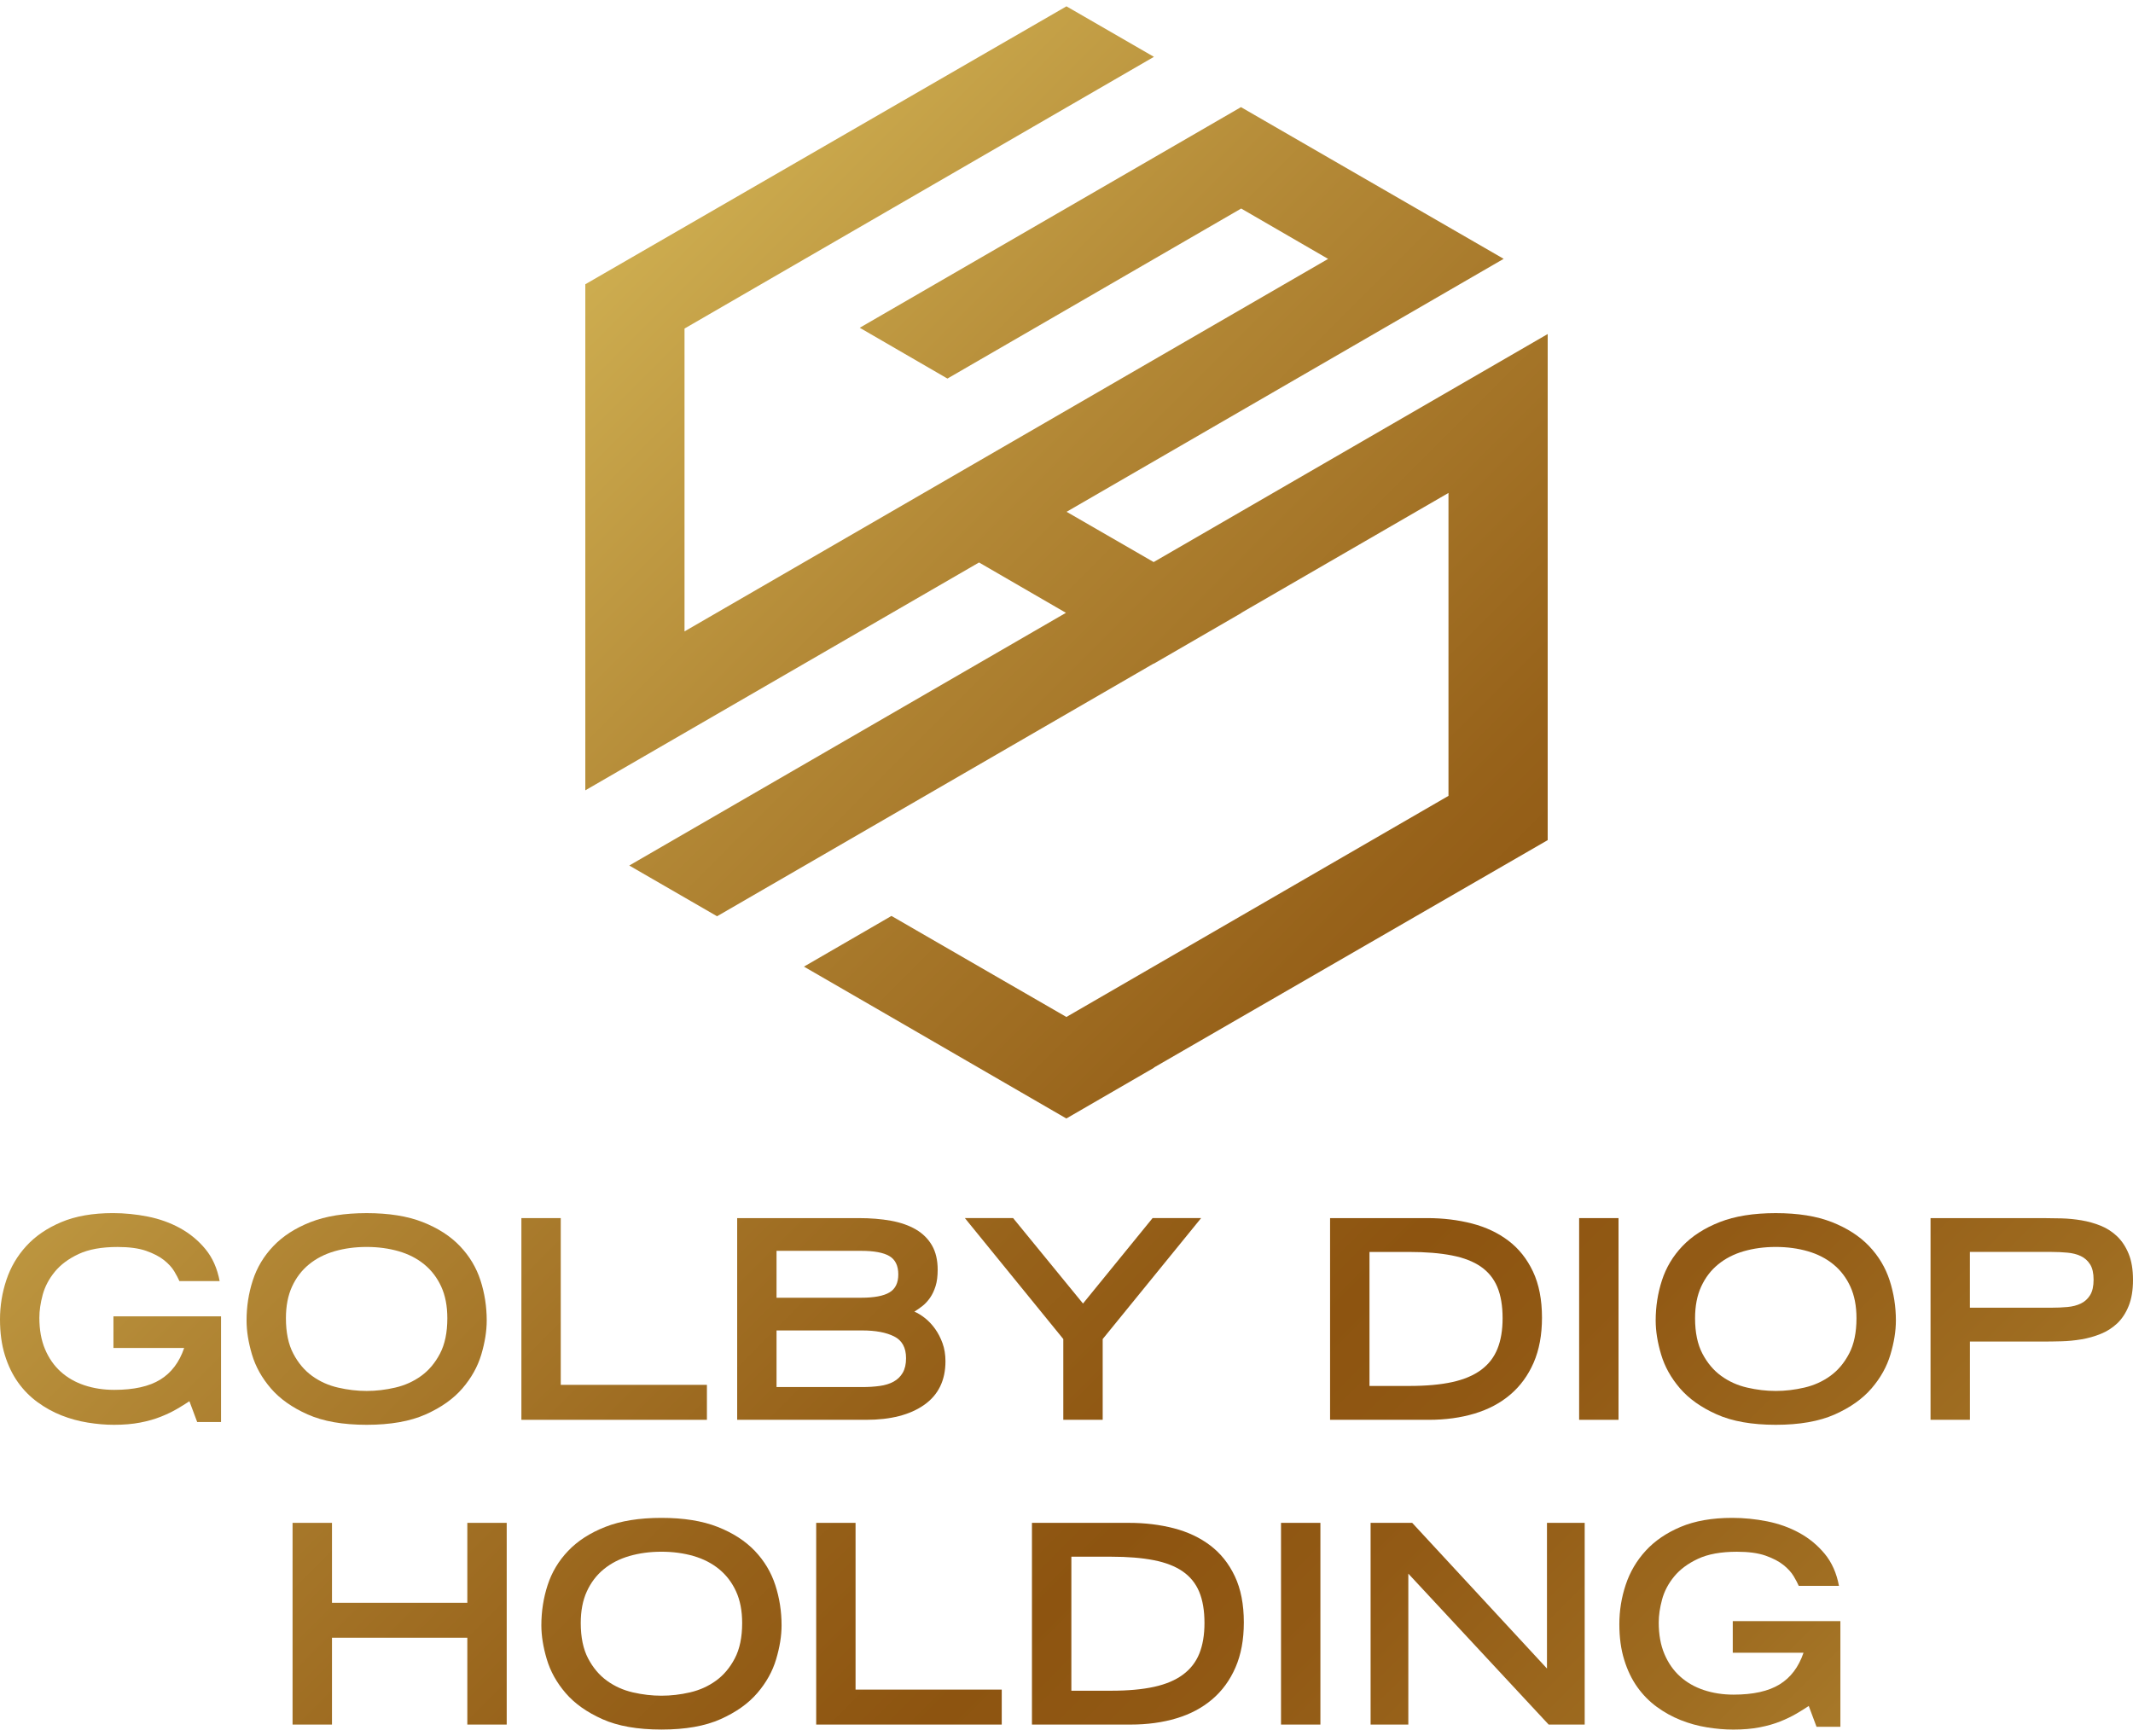 <svg width="86" height="70" viewBox="0 0 86 70" fill="none" xmlns="http://www.w3.org/2000/svg">
<path d="M8.912 53.08V57.342H7.95L7.637 56.504C7.481 56.608 7.309 56.715 7.123 56.823C6.937 56.931 6.722 57.034 6.48 57.13C6.237 57.227 5.961 57.306 5.652 57.365C5.343 57.425 4.991 57.455 4.596 57.455C4.253 57.455 3.899 57.425 3.533 57.365C3.168 57.306 2.816 57.209 2.477 57.075C2.137 56.941 1.817 56.763 1.515 56.543C1.213 56.323 0.95 56.057 0.726 55.743C0.503 55.43 0.325 55.063 0.195 54.641C0.065 54.22 -3.05176e-05 53.74 -3.05176e-05 53.203C-3.05176e-05 52.659 0.086 52.129 0.257 51.615C0.428 51.1 0.696 50.643 1.062 50.244C1.427 49.845 1.897 49.524 2.471 49.282C3.045 49.04 3.738 48.918 4.55 48.918C5.02 48.918 5.49 48.965 5.959 49.058C6.429 49.152 6.861 49.306 7.257 49.523C7.651 49.739 7.993 50.02 8.28 50.367C8.567 50.714 8.759 51.145 8.856 51.66H7.234C7.189 51.556 7.12 51.425 7.027 51.268C6.934 51.112 6.796 50.961 6.614 50.815C6.431 50.67 6.19 50.545 5.892 50.44C5.594 50.336 5.21 50.284 4.74 50.284C4.099 50.284 3.576 50.379 3.169 50.569C2.763 50.759 2.443 50.998 2.208 51.285C1.973 51.572 1.811 51.882 1.721 52.213C1.632 52.546 1.587 52.853 1.587 53.137C1.587 53.621 1.663 54.045 1.816 54.407C1.969 54.768 2.179 55.071 2.448 55.313C2.717 55.556 3.036 55.738 3.404 55.861C3.773 55.984 4.174 56.046 4.607 56.046C5.397 56.046 6.015 55.908 6.463 55.632C6.91 55.356 7.231 54.931 7.425 54.357H4.574V53.081H8.912V53.08Z" fill="url(#paint0_linear_1_1803)"/>
<path d="M9.941 53.248C9.941 52.689 10.024 52.15 10.192 51.632C10.36 51.113 10.636 50.652 11.02 50.25C11.403 49.847 11.903 49.524 12.518 49.282C13.133 49.04 13.888 48.919 14.783 48.919C15.677 48.919 16.432 49.04 17.047 49.282C17.662 49.525 18.161 49.847 18.545 50.25C18.929 50.653 19.205 51.114 19.373 51.632C19.54 52.15 19.624 52.689 19.624 53.248C19.624 53.673 19.551 54.13 19.406 54.619C19.261 55.108 19.007 55.562 18.646 55.984C18.284 56.405 17.79 56.756 17.164 57.035C16.538 57.315 15.744 57.455 14.782 57.455C13.82 57.455 13.026 57.315 12.4 57.035C11.775 56.756 11.28 56.405 10.919 55.984C10.557 55.562 10.304 55.108 10.159 54.619C10.014 54.13 9.941 53.673 9.941 53.248ZM14.783 56.09C15.162 56.09 15.546 56.045 15.934 55.955C16.321 55.865 16.67 55.709 16.979 55.485C17.288 55.262 17.542 54.962 17.74 54.584C17.937 54.208 18.036 53.732 18.036 53.158C18.036 52.666 17.954 52.24 17.79 51.883C17.626 51.525 17.399 51.227 17.108 50.988C16.817 50.749 16.473 50.572 16.074 50.456C15.675 50.341 15.245 50.283 14.782 50.283C14.319 50.283 13.889 50.341 13.49 50.456C13.092 50.572 12.747 50.749 12.456 50.988C12.165 51.226 11.938 51.525 11.774 51.883C11.61 52.241 11.528 52.666 11.528 53.158C11.528 53.732 11.627 54.208 11.825 54.584C12.022 54.961 12.276 55.262 12.585 55.485C12.894 55.709 13.243 55.866 13.63 55.955C14.018 56.045 14.402 56.09 14.783 56.09Z" fill="url(#paint1_linear_1_1803)"/>
<path d="M21.022 49.12H22.609V55.844H28.502V57.254H21.022V49.12Z" fill="url(#paint2_linear_1_1803)"/>
<path d="M29.721 49.12H34.619C35.096 49.12 35.53 49.155 35.922 49.226C36.313 49.297 36.649 49.415 36.928 49.578C37.208 49.743 37.424 49.957 37.577 50.222C37.729 50.487 37.806 50.813 37.806 51.201C37.806 51.462 37.778 51.682 37.722 51.861C37.666 52.04 37.593 52.195 37.504 52.325C37.414 52.456 37.313 52.566 37.202 52.656C37.09 52.745 36.978 52.823 36.866 52.891C37.008 52.95 37.153 53.04 37.303 53.159C37.451 53.279 37.586 53.422 37.705 53.59C37.825 53.758 37.924 53.95 38.002 54.166C38.08 54.382 38.12 54.625 38.12 54.893C38.12 55.661 37.835 56.247 37.264 56.65C36.693 57.053 35.913 57.254 34.921 57.254H29.722V49.12H29.721ZM34.72 52.331C35.241 52.331 35.622 52.26 35.86 52.118C36.099 51.977 36.218 51.734 36.218 51.391C36.218 51.04 36.099 50.794 35.86 50.652C35.622 50.511 35.241 50.44 34.72 50.44H31.309V52.331H34.72ZM34.764 55.933C35.018 55.933 35.252 55.918 35.469 55.888C35.685 55.858 35.872 55.801 36.028 55.715C36.184 55.629 36.308 55.51 36.397 55.357C36.486 55.204 36.531 55.008 36.531 54.769C36.531 54.343 36.37 54.051 36.05 53.891C35.729 53.73 35.301 53.65 34.764 53.65H31.309V55.933H34.764V55.933Z" fill="url(#paint3_linear_1_1803)"/>
<path d="M42.871 53.997L38.902 49.119H40.847L43.665 52.565L46.471 49.119H48.428L44.459 53.997V57.253H42.871V53.997H42.871Z" fill="url(#paint4_linear_1_1803)"/>
<path d="M53.628 49.12H57.542C58.183 49.12 58.784 49.193 59.348 49.338C59.91 49.484 60.4 49.715 60.818 50.032C61.236 50.349 61.566 50.763 61.807 51.273C62.049 51.785 62.171 52.405 62.171 53.136C62.171 53.83 62.059 54.434 61.835 54.949C61.611 55.464 61.298 55.892 60.895 56.236C60.493 56.579 60.012 56.834 59.453 57.002C58.894 57.17 58.279 57.254 57.608 57.254H53.627V49.12H53.628ZM56.826 55.888C57.504 55.888 58.08 55.836 58.553 55.732C59.027 55.628 59.414 55.464 59.717 55.24C60.019 55.016 60.238 54.733 60.376 54.389C60.514 54.047 60.583 53.636 60.583 53.159C60.583 52.659 60.512 52.239 60.371 51.9C60.229 51.561 60.007 51.287 59.706 51.078C59.404 50.869 59.014 50.718 58.537 50.625C58.06 50.532 57.489 50.485 56.826 50.485H55.216V55.889H56.826V55.888Z" fill="url(#paint5_linear_1_1803)"/>
<path d="M63.669 49.12H65.257V57.254H63.669V49.12Z" fill="url(#paint6_linear_1_1803)"/>
<path d="M66.755 53.248C66.755 52.689 66.839 52.15 67.007 51.632C67.175 51.113 67.45 50.652 67.834 50.25C68.218 49.847 68.718 49.524 69.333 49.282C69.948 49.04 70.703 48.919 71.597 48.919C72.492 48.919 73.247 49.04 73.862 49.282C74.477 49.525 74.976 49.847 75.361 50.25C75.744 50.653 76.02 51.114 76.188 51.632C76.356 52.15 76.44 52.689 76.44 53.248C76.44 53.673 76.367 54.13 76.221 54.619C76.076 55.108 75.823 55.562 75.461 55.984C75.099 56.405 74.606 56.756 73.979 57.035C73.353 57.315 72.559 57.455 71.597 57.455C70.636 57.455 69.842 57.315 69.216 57.035C68.59 56.756 68.096 56.405 67.734 55.984C67.372 55.562 67.119 55.108 66.974 54.619C66.828 54.13 66.755 53.673 66.755 53.248ZM71.597 56.09C71.977 56.09 72.361 56.045 72.748 55.955C73.136 55.865 73.484 55.709 73.794 55.485C74.103 55.262 74.357 54.962 74.554 54.584C74.752 54.208 74.851 53.732 74.851 53.158C74.851 52.666 74.769 52.24 74.605 51.883C74.441 51.525 74.214 51.227 73.923 50.988C73.632 50.749 73.287 50.572 72.889 50.456C72.49 50.341 72.059 50.283 71.597 50.283C71.134 50.283 70.704 50.341 70.305 50.456C69.906 50.572 69.562 50.749 69.271 50.988C68.98 51.226 68.753 51.525 68.589 51.883C68.425 52.241 68.343 52.666 68.343 53.158C68.343 53.732 68.442 54.208 68.639 54.584C68.837 54.961 69.09 55.262 69.399 55.485C69.708 55.709 70.057 55.866 70.444 55.955C70.833 56.045 71.216 56.09 71.597 56.09Z" fill="url(#paint7_linear_1_1803)"/>
<path d="M77.837 49.12H82.365C82.597 49.12 82.847 49.124 83.115 49.131C83.383 49.138 83.651 49.164 83.92 49.209C84.188 49.254 84.447 49.326 84.697 49.427C84.947 49.528 85.168 49.672 85.363 49.858C85.556 50.044 85.711 50.279 85.826 50.563C85.942 50.846 86 51.197 86 51.614C86 52.025 85.942 52.373 85.826 52.661C85.711 52.948 85.556 53.183 85.363 53.366C85.168 53.548 84.947 53.69 84.697 53.79C84.447 53.891 84.189 53.964 83.92 54.009C83.651 54.054 83.383 54.08 83.115 54.087C82.847 54.095 82.597 54.098 82.365 54.098H79.425V57.253H77.837V49.12H77.837ZM82.711 52.733C82.935 52.733 83.149 52.724 83.354 52.705C83.559 52.687 83.74 52.64 83.897 52.565C84.053 52.49 84.178 52.377 84.272 52.224C84.365 52.071 84.411 51.864 84.411 51.603C84.411 51.342 84.365 51.137 84.272 50.988C84.178 50.839 84.053 50.727 83.897 50.652C83.74 50.578 83.559 50.531 83.354 50.513C83.149 50.494 82.935 50.484 82.711 50.484H79.424V52.734H82.711V52.733Z" fill="url(#paint8_linear_1_1803)"/>
<path d="M11.797 61.409H13.385V64.632H18.842V61.409H20.43V69.543H18.842V66.041H13.385V69.543H11.796V61.409H11.797Z" fill="url(#paint9_linear_1_1803)"/>
<path d="M21.827 65.538C21.827 64.978 21.911 64.439 22.079 63.921C22.247 63.402 22.522 62.942 22.907 62.539C23.29 62.136 23.79 61.814 24.405 61.572C25.02 61.33 25.775 61.208 26.669 61.208C27.564 61.208 28.319 61.33 28.934 61.572C29.549 61.814 30.048 62.137 30.433 62.539C30.816 62.942 31.092 63.403 31.26 63.921C31.428 64.439 31.512 64.978 31.512 65.538C31.512 65.963 31.439 66.419 31.293 66.908C31.148 67.397 30.895 67.852 30.533 68.273C30.171 68.695 29.678 69.045 29.051 69.325C28.425 69.605 27.631 69.744 26.669 69.744C25.708 69.744 24.914 69.605 24.288 69.325C23.662 69.045 23.168 68.695 22.806 68.273C22.444 67.852 22.191 67.397 22.046 66.908C21.9 66.419 21.827 65.963 21.827 65.538ZM26.669 68.379C27.049 68.379 27.433 68.335 27.82 68.245C28.208 68.155 28.556 67.999 28.866 67.775C29.175 67.552 29.429 67.251 29.626 66.874C29.824 66.498 29.923 66.022 29.923 65.448C29.923 64.956 29.841 64.53 29.677 64.173C29.513 63.815 29.286 63.517 28.995 63.278C28.704 63.039 28.359 62.862 27.961 62.746C27.562 62.631 27.131 62.573 26.669 62.573C26.206 62.573 25.776 62.631 25.377 62.746C24.979 62.862 24.634 63.039 24.343 63.278C24.052 63.516 23.825 63.815 23.661 64.173C23.497 64.531 23.415 64.956 23.415 65.448C23.415 66.022 23.514 66.498 23.711 66.874C23.909 67.251 24.162 67.552 24.471 67.775C24.78 67.999 25.129 68.156 25.516 68.245C25.905 68.335 26.289 68.379 26.669 68.379Z" fill="url(#paint10_linear_1_1803)"/>
<path d="M32.908 61.409H34.495V68.133H40.389V69.543H32.908V61.409Z" fill="url(#paint11_linear_1_1803)"/>
<path d="M41.607 61.409H45.521C46.162 61.409 46.764 61.482 47.327 61.627C47.889 61.773 48.38 62.004 48.797 62.321C49.215 62.638 49.545 63.052 49.787 63.563C50.029 64.074 50.15 64.695 50.15 65.425C50.15 66.119 50.038 66.723 49.814 67.238C49.59 67.753 49.278 68.182 48.875 68.525C48.472 68.868 47.992 69.124 47.433 69.291C46.874 69.459 46.259 69.543 45.588 69.543H41.607V61.409H41.607ZM44.806 68.178C45.484 68.178 46.06 68.125 46.533 68.021C47.007 67.917 47.394 67.753 47.696 67.529C47.998 67.305 48.218 67.022 48.356 66.679C48.494 66.336 48.563 65.926 48.563 65.448C48.563 64.948 48.492 64.529 48.351 64.189C48.209 63.85 47.987 63.576 47.685 63.367C47.384 63.158 46.994 63.007 46.517 62.914C46.04 62.821 45.469 62.774 44.806 62.774H43.196V68.178H44.806V68.178Z" fill="url(#paint12_linear_1_1803)"/>
<path d="M51.649 61.409H53.237V69.543H51.649V61.409Z" fill="url(#paint13_linear_1_1803)"/>
<path d="M55.261 61.409H56.938L62.372 67.283V61.409H63.893V69.543H62.44L56.782 63.457V69.543H55.261V61.409Z" fill="url(#paint14_linear_1_1803)"/>
<path d="M74.202 65.37V69.632H73.24L72.927 68.793C72.771 68.898 72.599 69.004 72.413 69.112C72.226 69.221 72.012 69.324 71.77 69.42C71.527 69.517 71.252 69.596 70.942 69.655C70.633 69.715 70.281 69.745 69.886 69.745C69.543 69.745 69.189 69.715 68.823 69.655C68.458 69.596 68.106 69.499 67.767 69.364C67.428 69.23 67.107 69.053 66.805 68.833C66.503 68.613 66.24 68.347 66.016 68.033C65.793 67.72 65.615 67.353 65.486 66.931C65.355 66.51 65.29 66.03 65.29 65.493C65.29 64.949 65.376 64.419 65.547 63.905C65.718 63.39 65.987 62.933 66.352 62.534C66.718 62.135 67.187 61.814 67.761 61.572C68.335 61.33 69.028 61.208 69.84 61.208C70.31 61.208 70.78 61.255 71.249 61.348C71.719 61.442 72.151 61.596 72.546 61.813C72.942 62.029 73.282 62.31 73.57 62.657C73.856 63.004 74.049 63.434 74.145 63.95H72.524C72.479 63.846 72.41 63.714 72.317 63.558C72.223 63.402 72.086 63.251 71.903 63.105C71.721 62.96 71.48 62.835 71.182 62.73C70.884 62.626 70.5 62.574 70.031 62.574C69.389 62.574 68.866 62.669 68.46 62.859C68.053 63.049 67.733 63.288 67.498 63.575C67.263 63.862 67.101 64.171 67.012 64.503C66.922 64.836 66.878 65.143 66.878 65.427C66.878 65.911 66.954 66.335 67.107 66.697C67.26 67.058 67.47 67.361 67.739 67.603C68.007 67.845 68.326 68.028 68.695 68.151C69.064 68.274 69.465 68.336 69.897 68.336C70.687 68.336 71.306 68.198 71.753 67.922C72.201 67.646 72.521 67.221 72.715 66.647H69.863V65.371H74.202V65.37Z" fill="url(#paint15_linear_1_1803)"/>
<path d="M46.514 22.665L43.008 20.641L43.004 20.638L57.086 12.487L60.626 10.437L57.084 8.392L53.575 6.366L50.035 4.32L46.505 6.364L38.194 11.174L34.664 13.217L38.11 15.214L38.2 15.265L41.736 13.219L50.043 8.409L53.548 10.44L27.599 25.461V13.249L46.525 2.292L42.998 0.255L23.599 11.463V15.564V27.776V29.555V31.87L39.473 22.682L39.477 22.684L42.977 24.712L25.371 34.902L28.911 36.948L46.513 26.759L46.52 26.763L50.06 24.713L50.054 24.709L58.401 19.878V32.093L42.996 41.009L42.992 41.007L39.483 38.981L35.943 36.935L32.414 38.979L35.952 41.025L39.457 43.055L42.994 45.103L46.534 43.053L46.525 43.048L62.401 33.878V33.655V29.778V17.564V15.564V13.47L46.514 22.665Z" fill="url(#paint16_linear_1_1803)"/>
<defs>
<linearGradient id="paint0_linear_1_1803" x1="71.017" y1="119.631" x2="-79.031" y2="-30.329" gradientUnits="userSpaceOnUse">
<stop stop-color="#E5CE65"/>
<stop offset="0.041" stop-color="#D2B453"/>
<stop offset="0.114" stop-color="#B48B36"/>
<stop offset="0.181" stop-color="#9F6D21"/>
<stop offset="0.238" stop-color="#925A15"/>
<stop offset="0.279" stop-color="#8D5410"/>
<stop offset="0.332" stop-color="#97621A"/>
<stop offset="0.433" stop-color="#B28735"/>
<stop offset="0.57" stop-color="#DDC35F"/>
<stop offset="0.649" stop-color="#F8E87A"/>
<stop offset="0.676" stop-color="#F2DF74"/>
<stop offset="0.72" stop-color="#E0C762"/>
<stop offset="0.776" stop-color="#C39F46"/>
<stop offset="0.841" stop-color="#9C691F"/>
<stop offset="0.864" stop-color="#8D5410"/>
<stop offset="1" stop-color="#C19832"/>
</linearGradient>
<linearGradient id="paint1_linear_1_1803" x1="76.109" y1="114.536" x2="-73.939" y2="-35.424" gradientUnits="userSpaceOnUse">
<stop stop-color="#E5CE65"/>
<stop offset="0.041" stop-color="#D2B453"/>
<stop offset="0.114" stop-color="#B48B36"/>
<stop offset="0.181" stop-color="#9F6D21"/>
<stop offset="0.238" stop-color="#925A15"/>
<stop offset="0.279" stop-color="#8D5410"/>
<stop offset="0.332" stop-color="#97621A"/>
<stop offset="0.433" stop-color="#B28735"/>
<stop offset="0.57" stop-color="#DDC35F"/>
<stop offset="0.649" stop-color="#F8E87A"/>
<stop offset="0.676" stop-color="#F2DF74"/>
<stop offset="0.72" stop-color="#E0C762"/>
<stop offset="0.776" stop-color="#C39F46"/>
<stop offset="0.841" stop-color="#9C691F"/>
<stop offset="0.864" stop-color="#8D5410"/>
<stop offset="1" stop-color="#C19832"/>
</linearGradient>
<linearGradient id="paint2_linear_1_1803" x1="79.619" y1="111.024" x2="-70.429" y2="-38.936" gradientUnits="userSpaceOnUse">
<stop stop-color="#E5CE65"/>
<stop offset="0.041" stop-color="#D2B453"/>
<stop offset="0.114" stop-color="#B48B36"/>
<stop offset="0.181" stop-color="#9F6D21"/>
<stop offset="0.238" stop-color="#925A15"/>
<stop offset="0.279" stop-color="#8D5410"/>
<stop offset="0.332" stop-color="#97621A"/>
<stop offset="0.433" stop-color="#B28735"/>
<stop offset="0.57" stop-color="#DDC35F"/>
<stop offset="0.649" stop-color="#F8E87A"/>
<stop offset="0.676" stop-color="#F2DF74"/>
<stop offset="0.72" stop-color="#E0C762"/>
<stop offset="0.776" stop-color="#C39F46"/>
<stop offset="0.841" stop-color="#9C691F"/>
<stop offset="0.864" stop-color="#8D5410"/>
<stop offset="1" stop-color="#C19832"/>
</linearGradient>
<linearGradient id="paint3_linear_1_1803" x1="85.281" y1="105.359" x2="-64.767" y2="-44.601" gradientUnits="userSpaceOnUse">
<stop stop-color="#E5CE65"/>
<stop offset="0.041" stop-color="#D2B453"/>
<stop offset="0.114" stop-color="#B48B36"/>
<stop offset="0.181" stop-color="#9F6D21"/>
<stop offset="0.238" stop-color="#925A15"/>
<stop offset="0.279" stop-color="#8D5410"/>
<stop offset="0.332" stop-color="#97621A"/>
<stop offset="0.433" stop-color="#B28735"/>
<stop offset="0.57" stop-color="#DDC35F"/>
<stop offset="0.649" stop-color="#F8E87A"/>
<stop offset="0.676" stop-color="#F2DF74"/>
<stop offset="0.72" stop-color="#E0C762"/>
<stop offset="0.776" stop-color="#C39F46"/>
<stop offset="0.841" stop-color="#9C691F"/>
<stop offset="0.864" stop-color="#8D5410"/>
<stop offset="1" stop-color="#C19832"/>
</linearGradient>
<linearGradient id="paint4_linear_1_1803" x1="91.536" y1="99.1" x2="-58.512" y2="-50.86" gradientUnits="userSpaceOnUse">
<stop stop-color="#E5CE65"/>
<stop offset="0.041" stop-color="#D2B453"/>
<stop offset="0.114" stop-color="#B48B36"/>
<stop offset="0.181" stop-color="#9F6D21"/>
<stop offset="0.238" stop-color="#925A15"/>
<stop offset="0.279" stop-color="#8D5410"/>
<stop offset="0.332" stop-color="#97621A"/>
<stop offset="0.433" stop-color="#B28735"/>
<stop offset="0.57" stop-color="#DDC35F"/>
<stop offset="0.649" stop-color="#F8E87A"/>
<stop offset="0.676" stop-color="#F2DF74"/>
<stop offset="0.72" stop-color="#E0C762"/>
<stop offset="0.776" stop-color="#C39F46"/>
<stop offset="0.841" stop-color="#9C691F"/>
<stop offset="0.864" stop-color="#8D5410"/>
<stop offset="1" stop-color="#C19832"/>
</linearGradient>
<linearGradient id="paint5_linear_1_1803" x1="97.105" y1="93.528" x2="-52.943" y2="-56.432" gradientUnits="userSpaceOnUse">
<stop stop-color="#E5CE65"/>
<stop offset="0.041" stop-color="#D2B453"/>
<stop offset="0.114" stop-color="#B48B36"/>
<stop offset="0.181" stop-color="#9F6D21"/>
<stop offset="0.238" stop-color="#925A15"/>
<stop offset="0.279" stop-color="#8D5410"/>
<stop offset="0.332" stop-color="#97621A"/>
<stop offset="0.433" stop-color="#B28735"/>
<stop offset="0.57" stop-color="#DDC35F"/>
<stop offset="0.649" stop-color="#F8E87A"/>
<stop offset="0.676" stop-color="#F2DF74"/>
<stop offset="0.72" stop-color="#E0C762"/>
<stop offset="0.776" stop-color="#C39F46"/>
<stop offset="0.841" stop-color="#9C691F"/>
<stop offset="0.864" stop-color="#8D5410"/>
<stop offset="1" stop-color="#C19832"/>
</linearGradient>
<linearGradient id="paint6_linear_1_1803" x1="100.943" y1="89.688" x2="-49.105" y2="-60.272" gradientUnits="userSpaceOnUse">
<stop stop-color="#E5CE65"/>
<stop offset="0.041" stop-color="#D2B453"/>
<stop offset="0.114" stop-color="#B48B36"/>
<stop offset="0.181" stop-color="#9F6D21"/>
<stop offset="0.238" stop-color="#925A15"/>
<stop offset="0.279" stop-color="#8D5410"/>
<stop offset="0.332" stop-color="#97621A"/>
<stop offset="0.433" stop-color="#B28735"/>
<stop offset="0.57" stop-color="#DDC35F"/>
<stop offset="0.649" stop-color="#F8E87A"/>
<stop offset="0.676" stop-color="#F2DF74"/>
<stop offset="0.72" stop-color="#E0C762"/>
<stop offset="0.776" stop-color="#C39F46"/>
<stop offset="0.841" stop-color="#9C691F"/>
<stop offset="0.864" stop-color="#8D5410"/>
<stop offset="1" stop-color="#C19832"/>
</linearGradient>
<linearGradient id="paint7_linear_1_1803" x1="104.517" y1="86.112" x2="-45.531" y2="-63.848" gradientUnits="userSpaceOnUse">
<stop stop-color="#E5CE65"/>
<stop offset="0.041" stop-color="#D2B453"/>
<stop offset="0.114" stop-color="#B48B36"/>
<stop offset="0.181" stop-color="#9F6D21"/>
<stop offset="0.238" stop-color="#925A15"/>
<stop offset="0.279" stop-color="#8D5410"/>
<stop offset="0.332" stop-color="#97621A"/>
<stop offset="0.433" stop-color="#B28735"/>
<stop offset="0.57" stop-color="#DDC35F"/>
<stop offset="0.649" stop-color="#F8E87A"/>
<stop offset="0.676" stop-color="#F2DF74"/>
<stop offset="0.72" stop-color="#E0C762"/>
<stop offset="0.776" stop-color="#C39F46"/>
<stop offset="0.841" stop-color="#9C691F"/>
<stop offset="0.864" stop-color="#8D5410"/>
<stop offset="1" stop-color="#C19832"/>
</linearGradient>
<linearGradient id="paint8_linear_1_1803" x1="109.327" y1="81.299" x2="-40.722" y2="-68.661" gradientUnits="userSpaceOnUse">
<stop stop-color="#E5CE65"/>
<stop offset="0.041" stop-color="#D2B453"/>
<stop offset="0.114" stop-color="#B48B36"/>
<stop offset="0.181" stop-color="#9F6D21"/>
<stop offset="0.238" stop-color="#925A15"/>
<stop offset="0.279" stop-color="#8D5410"/>
<stop offset="0.332" stop-color="#97621A"/>
<stop offset="0.433" stop-color="#B28735"/>
<stop offset="0.57" stop-color="#DDC35F"/>
<stop offset="0.649" stop-color="#F8E87A"/>
<stop offset="0.676" stop-color="#F2DF74"/>
<stop offset="0.72" stop-color="#E0C762"/>
<stop offset="0.776" stop-color="#C39F46"/>
<stop offset="0.841" stop-color="#9C691F"/>
<stop offset="0.864" stop-color="#8D5410"/>
<stop offset="1" stop-color="#C19832"/>
</linearGradient>
<linearGradient id="paint9_linear_1_1803" x1="70.627" y1="120.022" x2="-79.421" y2="-29.939" gradientUnits="userSpaceOnUse">
<stop stop-color="#E5CE65"/>
<stop offset="0.041" stop-color="#D2B453"/>
<stop offset="0.114" stop-color="#B48B36"/>
<stop offset="0.181" stop-color="#9F6D21"/>
<stop offset="0.238" stop-color="#925A15"/>
<stop offset="0.279" stop-color="#8D5410"/>
<stop offset="0.332" stop-color="#97621A"/>
<stop offset="0.433" stop-color="#B28735"/>
<stop offset="0.57" stop-color="#DDC35F"/>
<stop offset="0.649" stop-color="#F8E87A"/>
<stop offset="0.676" stop-color="#F2DF74"/>
<stop offset="0.72" stop-color="#E0C762"/>
<stop offset="0.776" stop-color="#C39F46"/>
<stop offset="0.841" stop-color="#9C691F"/>
<stop offset="0.864" stop-color="#8D5410"/>
<stop offset="1" stop-color="#C19832"/>
</linearGradient>
<linearGradient id="paint10_linear_1_1803" x1="75.912" y1="114.734" x2="-74.136" y2="-35.226" gradientUnits="userSpaceOnUse">
<stop stop-color="#E5CE65"/>
<stop offset="0.041" stop-color="#D2B453"/>
<stop offset="0.114" stop-color="#B48B36"/>
<stop offset="0.181" stop-color="#9F6D21"/>
<stop offset="0.238" stop-color="#925A15"/>
<stop offset="0.279" stop-color="#8D5410"/>
<stop offset="0.332" stop-color="#97621A"/>
<stop offset="0.433" stop-color="#B28735"/>
<stop offset="0.57" stop-color="#DDC35F"/>
<stop offset="0.649" stop-color="#F8E87A"/>
<stop offset="0.676" stop-color="#F2DF74"/>
<stop offset="0.72" stop-color="#E0C762"/>
<stop offset="0.776" stop-color="#C39F46"/>
<stop offset="0.841" stop-color="#9C691F"/>
<stop offset="0.864" stop-color="#8D5410"/>
<stop offset="1" stop-color="#C19832"/>
</linearGradient>
<linearGradient id="paint11_linear_1_1803" x1="79.421" y1="111.222" x2="-70.627" y2="-38.738" gradientUnits="userSpaceOnUse">
<stop stop-color="#E5CE65"/>
<stop offset="0.041" stop-color="#D2B453"/>
<stop offset="0.114" stop-color="#B48B36"/>
<stop offset="0.181" stop-color="#9F6D21"/>
<stop offset="0.238" stop-color="#925A15"/>
<stop offset="0.279" stop-color="#8D5410"/>
<stop offset="0.332" stop-color="#97621A"/>
<stop offset="0.433" stop-color="#B28735"/>
<stop offset="0.57" stop-color="#DDC35F"/>
<stop offset="0.649" stop-color="#F8E87A"/>
<stop offset="0.676" stop-color="#F2DF74"/>
<stop offset="0.72" stop-color="#E0C762"/>
<stop offset="0.776" stop-color="#C39F46"/>
<stop offset="0.841" stop-color="#9C691F"/>
<stop offset="0.864" stop-color="#8D5410"/>
<stop offset="1" stop-color="#C19832"/>
</linearGradient>
<linearGradient id="paint12_linear_1_1803" x1="84.954" y1="105.686" x2="-65.094" y2="-44.274" gradientUnits="userSpaceOnUse">
<stop stop-color="#E5CE65"/>
<stop offset="0.041" stop-color="#D2B453"/>
<stop offset="0.114" stop-color="#B48B36"/>
<stop offset="0.181" stop-color="#9F6D21"/>
<stop offset="0.238" stop-color="#925A15"/>
<stop offset="0.279" stop-color="#8D5410"/>
<stop offset="0.332" stop-color="#97621A"/>
<stop offset="0.433" stop-color="#B28735"/>
<stop offset="0.57" stop-color="#DDC35F"/>
<stop offset="0.649" stop-color="#F8E87A"/>
<stop offset="0.676" stop-color="#F2DF74"/>
<stop offset="0.72" stop-color="#E0C762"/>
<stop offset="0.776" stop-color="#C39F46"/>
<stop offset="0.841" stop-color="#9C691F"/>
<stop offset="0.864" stop-color="#8D5410"/>
<stop offset="1" stop-color="#C19832"/>
</linearGradient>
<linearGradient id="paint13_linear_1_1803" x1="88.792" y1="101.846" x2="-61.256" y2="-48.114" gradientUnits="userSpaceOnUse">
<stop stop-color="#E5CE65"/>
<stop offset="0.041" stop-color="#D2B453"/>
<stop offset="0.114" stop-color="#B48B36"/>
<stop offset="0.181" stop-color="#9F6D21"/>
<stop offset="0.238" stop-color="#925A15"/>
<stop offset="0.279" stop-color="#8D5410"/>
<stop offset="0.332" stop-color="#97621A"/>
<stop offset="0.433" stop-color="#B28735"/>
<stop offset="0.57" stop-color="#DDC35F"/>
<stop offset="0.649" stop-color="#F8E87A"/>
<stop offset="0.676" stop-color="#F2DF74"/>
<stop offset="0.72" stop-color="#E0C762"/>
<stop offset="0.776" stop-color="#C39F46"/>
<stop offset="0.841" stop-color="#9C691F"/>
<stop offset="0.864" stop-color="#8D5410"/>
<stop offset="1" stop-color="#C19832"/>
</linearGradient>
<linearGradient id="paint14_linear_1_1803" x1="92.359" y1="98.277" x2="-57.689" y2="-51.683" gradientUnits="userSpaceOnUse">
<stop stop-color="#E5CE65"/>
<stop offset="0.041" stop-color="#D2B453"/>
<stop offset="0.114" stop-color="#B48B36"/>
<stop offset="0.181" stop-color="#9F6D21"/>
<stop offset="0.238" stop-color="#925A15"/>
<stop offset="0.279" stop-color="#8D5410"/>
<stop offset="0.332" stop-color="#97621A"/>
<stop offset="0.433" stop-color="#B28735"/>
<stop offset="0.57" stop-color="#DDC35F"/>
<stop offset="0.649" stop-color="#F8E87A"/>
<stop offset="0.676" stop-color="#F2DF74"/>
<stop offset="0.72" stop-color="#E0C762"/>
<stop offset="0.776" stop-color="#C39F46"/>
<stop offset="0.841" stop-color="#9C691F"/>
<stop offset="0.864" stop-color="#8D5410"/>
<stop offset="1" stop-color="#C19832"/>
</linearGradient>
<linearGradient id="paint15_linear_1_1803" x1="97.521" y1="93.112" x2="-52.527" y2="-56.849" gradientUnits="userSpaceOnUse">
<stop stop-color="#E5CE65"/>
<stop offset="0.041" stop-color="#D2B453"/>
<stop offset="0.114" stop-color="#B48B36"/>
<stop offset="0.181" stop-color="#9F6D21"/>
<stop offset="0.238" stop-color="#925A15"/>
<stop offset="0.279" stop-color="#8D5410"/>
<stop offset="0.332" stop-color="#97621A"/>
<stop offset="0.433" stop-color="#B28735"/>
<stop offset="0.57" stop-color="#DDC35F"/>
<stop offset="0.649" stop-color="#F8E87A"/>
<stop offset="0.676" stop-color="#F2DF74"/>
<stop offset="0.72" stop-color="#E0C762"/>
<stop offset="0.776" stop-color="#C39F46"/>
<stop offset="0.841" stop-color="#9C691F"/>
<stop offset="0.864" stop-color="#8D5410"/>
<stop offset="1" stop-color="#C19832"/>
</linearGradient>
<linearGradient id="paint16_linear_1_1803" x1="105.46" y1="85.168" x2="-44.588" y2="-64.792" gradientUnits="userSpaceOnUse">
<stop stop-color="#E5CE65"/>
<stop offset="0.041" stop-color="#D2B453"/>
<stop offset="0.114" stop-color="#B48B36"/>
<stop offset="0.181" stop-color="#9F6D21"/>
<stop offset="0.238" stop-color="#925A15"/>
<stop offset="0.279" stop-color="#8D5410"/>
<stop offset="0.332" stop-color="#97621A"/>
<stop offset="0.433" stop-color="#B28735"/>
<stop offset="0.57" stop-color="#DDC35F"/>
<stop offset="0.649" stop-color="#F8E87A"/>
<stop offset="0.676" stop-color="#F2DF74"/>
<stop offset="0.72" stop-color="#E0C762"/>
<stop offset="0.776" stop-color="#C39F46"/>
<stop offset="0.841" stop-color="#9C691F"/>
<stop offset="0.864" stop-color="#8D5410"/>
<stop offset="1" stop-color="#C19832"/>
</linearGradient>
</defs>
</svg>
